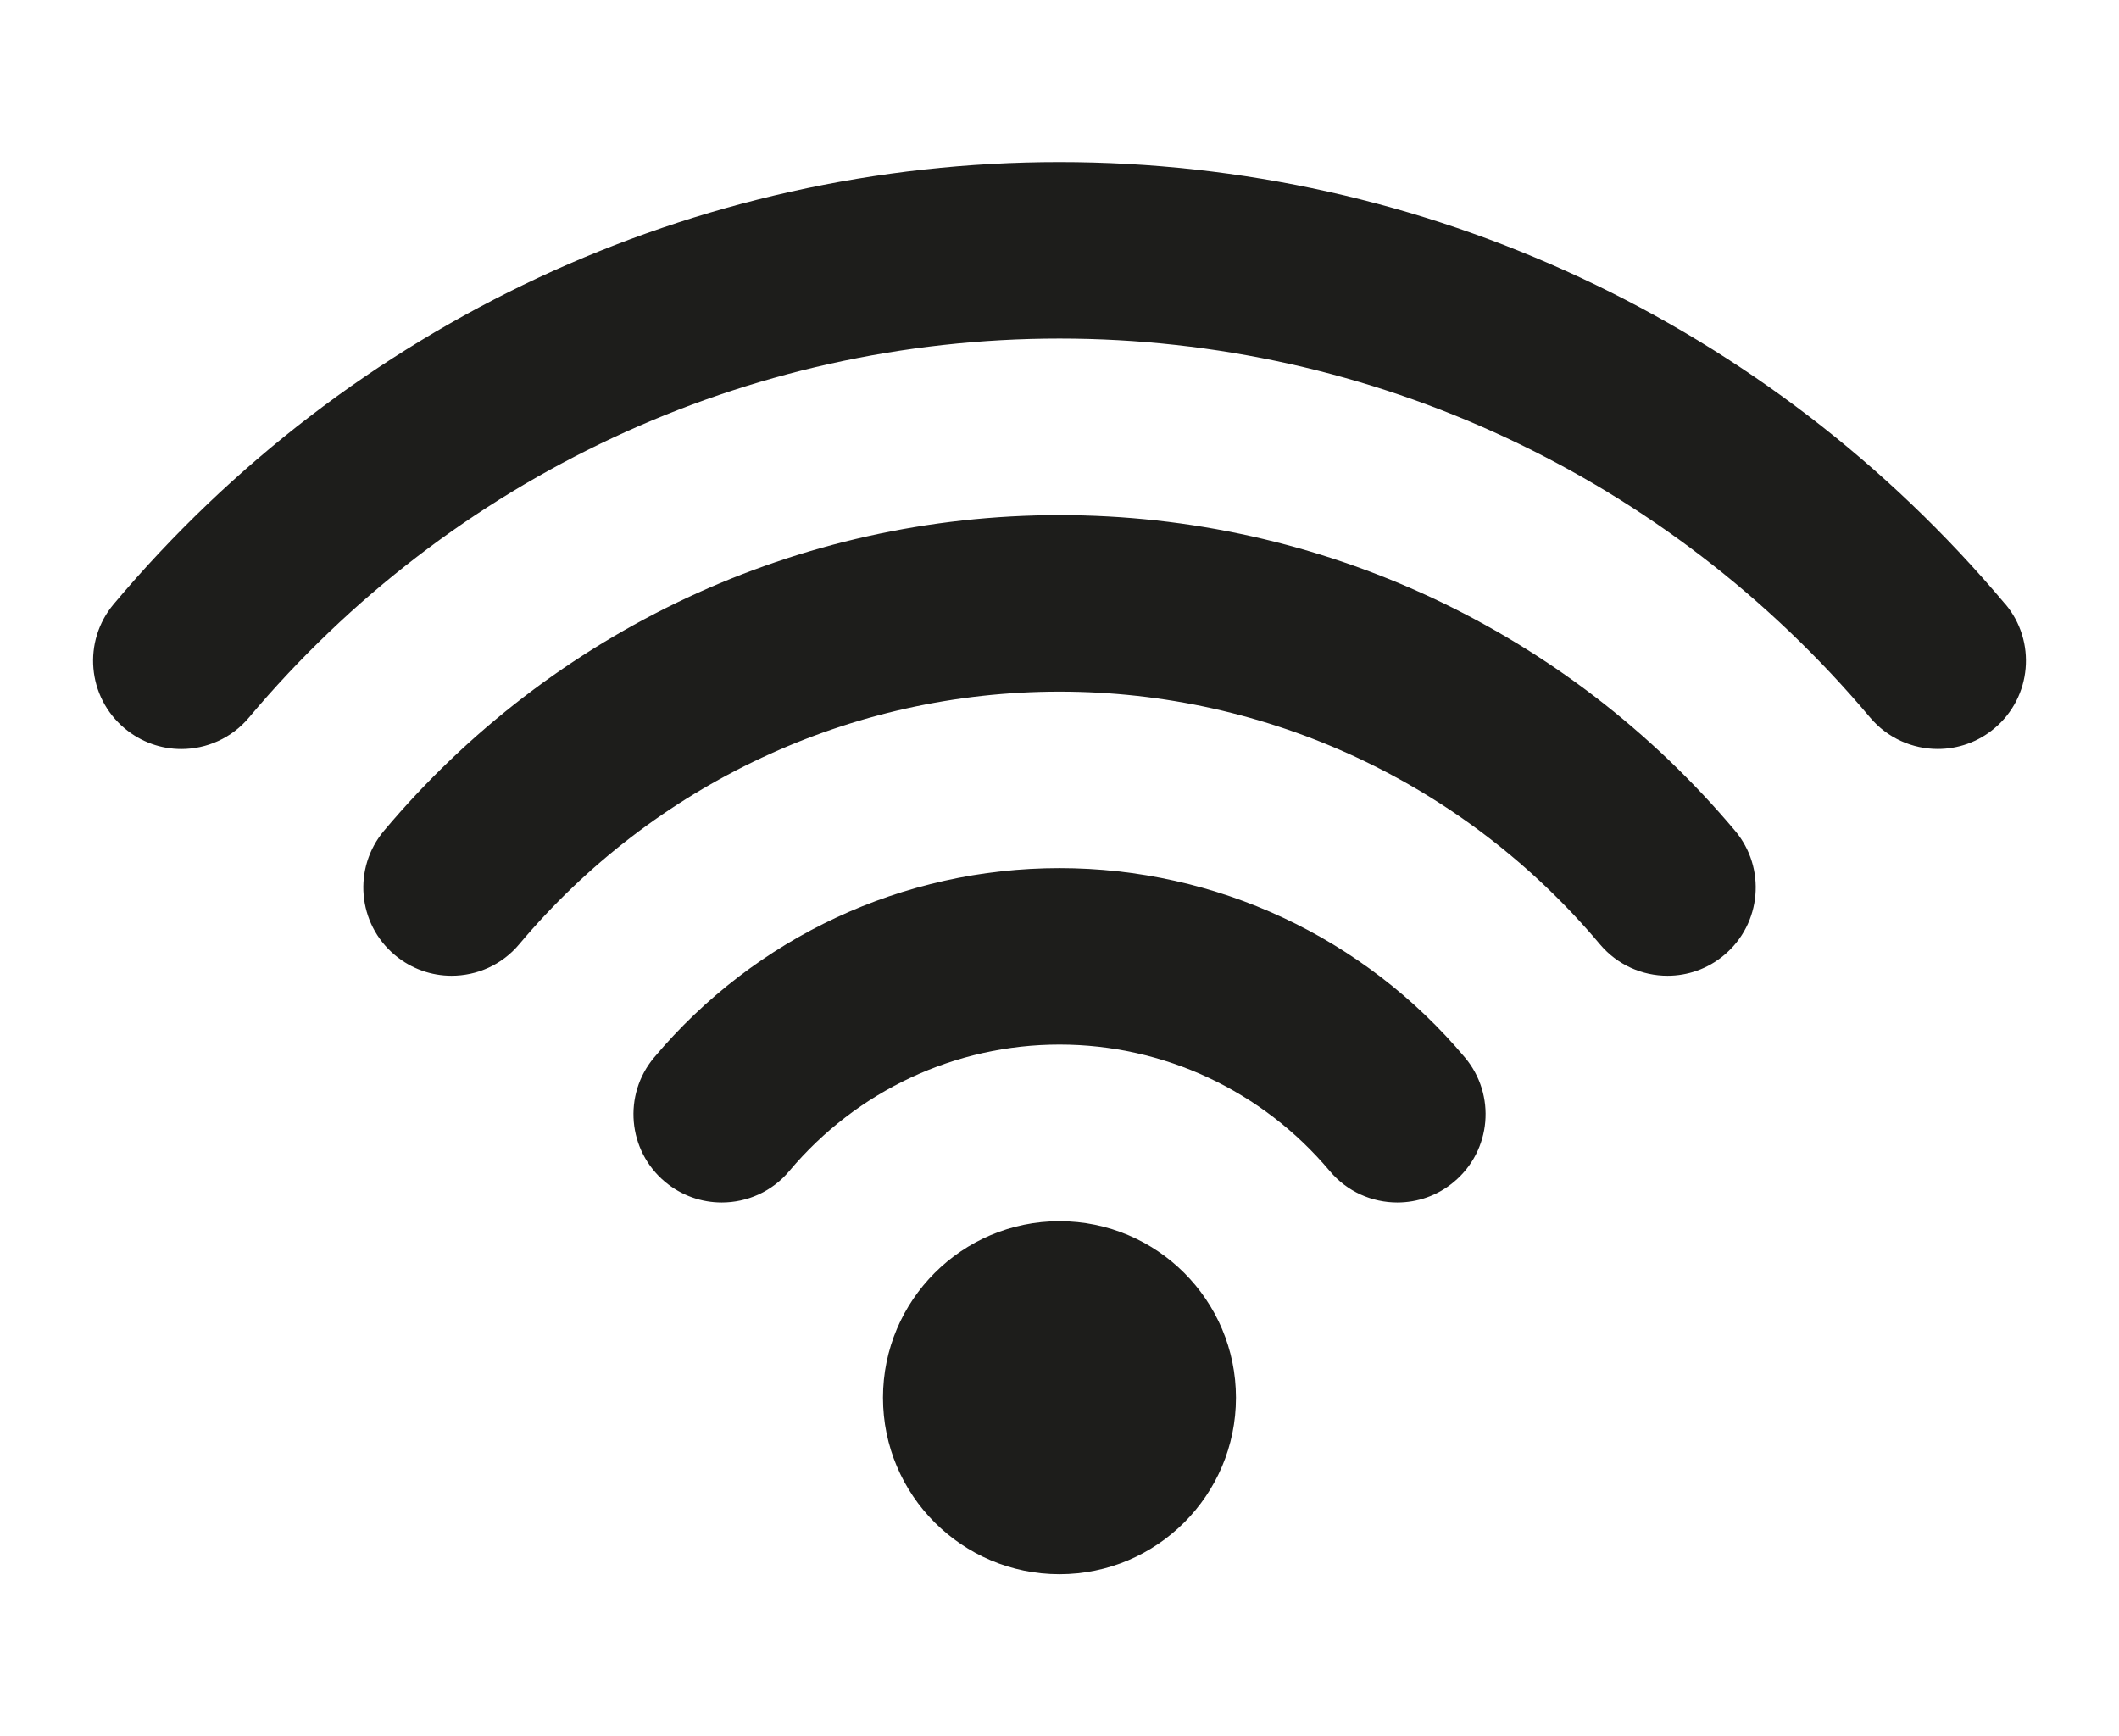 <?xml version="1.0" encoding="UTF-8"?><svg id="ds44-icons" xmlns="http://www.w3.org/2000/svg" viewBox="0 0 406.41 332.99"><defs><style>.cls-1{fill:#1d1d1b;}</style></defs><path class="cls-1" d="m203.2,234.2c-18.69,0-33.85,15.17-33.85,33.85s15.17,33.85,33.85,33.85,33.85-15.17,33.85-33.85-15.17-33.85-33.85-33.85Zm181.38-118.36c-45.27-53.87-111.39-84.75-181.38-84.75S67.11,61.97,21.82,115.84c-6.01,7.15-5.09,17.83,2.08,23.84,3.17,2.66,7.02,3.97,10.87,3.97,4.83,0,9.63-2.05,12.98-6.04,38.82-46.18,95.49-72.68,155.46-72.68s116.64,26.49,155.46,72.67c3.35,3.98,8.15,6.04,12.98,6.04,3.85,0,7.71-1.3,10.88-3.97,7.15-6,8.08-16.69,2.07-23.83Zm-181.38-17.05c-50,0-97.21,22.06-129.55,60.53-6.01,7.15-5.09,17.83,2.08,23.84,3.17,2.66,7.03,3.97,10.88,3.97,4.83,0,9.63-2.05,12.97-6.04,25.87-30.79,63.65-48.45,103.63-48.45s77.76,17.66,103.64,48.45c3.35,3.99,8.15,6.04,12.96,6.04,3.85,0,7.71-1.3,10.88-3.97,7.17-6.01,8.09-16.7,2.08-23.84-32.35-38.47-79.56-60.53-129.56-60.53Zm0,67.7c-30.02,0-58.35,13.24-77.74,36.31-6.01,7.15-5.09,17.83,2.08,23.84,3.17,2.66,7.03,3.97,10.88,3.97,4.83,0,9.63-2.05,12.97-6.04,12.94-15.4,31.83-24.24,51.82-24.24s38.87,8.84,51.82,24.24c3.35,3.99,8.15,6.04,12.97,6.04,3.85,0,7.71-1.3,10.88-3.97,7.17-6.01,8.09-16.69,2.08-23.84-19.39-23.08-47.72-36.31-77.74-36.31Z"/></svg>